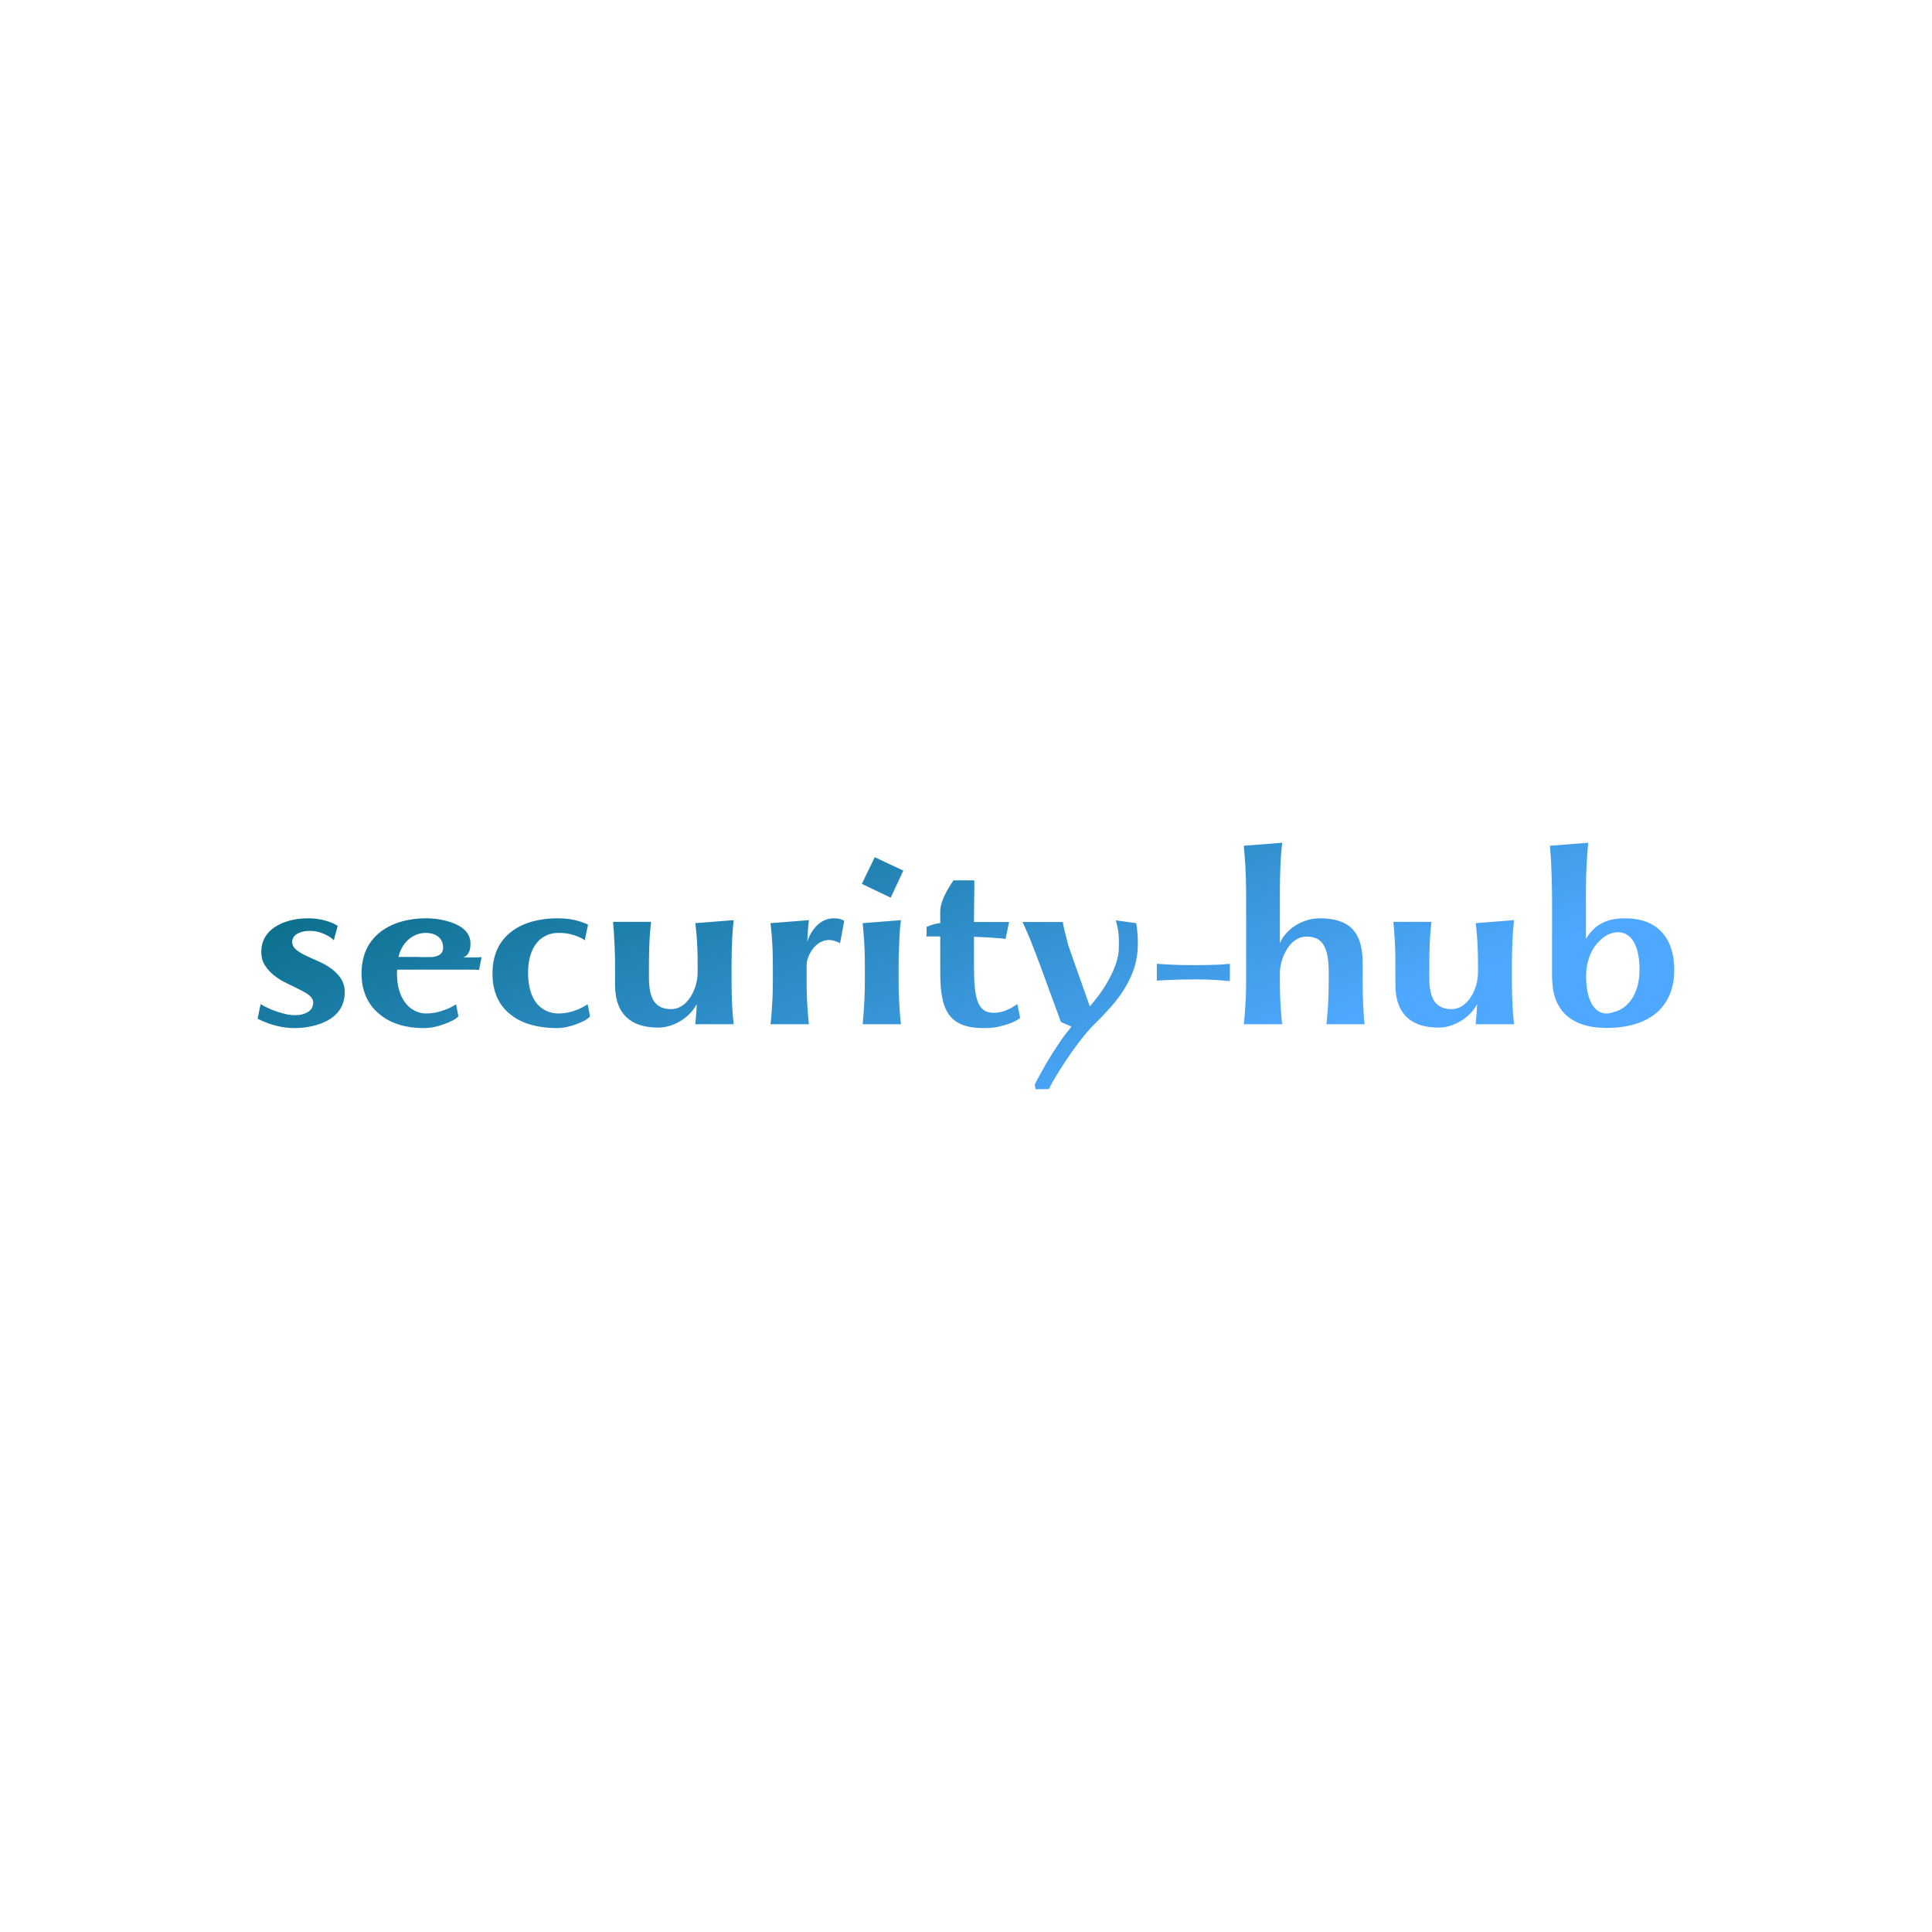 <svg data-v-fde0c5aa="" xmlns="http://www.w3.org/2000/svg" viewBox="0 0 300 300" class="font"><!----><defs data-v-fde0c5aa=""><!----></defs><rect data-v-fde0c5aa="" fill="transparent" x="0" y="0" width="300px" height="300px" class="logo-background-square"></rect><defs data-v-fde0c5aa=""><linearGradient data-v-fde0c5aa="" gradientTransform="rotate(25)" id="98202b02-c7b4-4b1b-a829-fad2ba687fe7" x1="0%" y1="0%" x2="100%" y2="0%"><stop data-v-fde0c5aa="" offset="0%" stop-color="#006678" stop-opacity="1"></stop><stop data-v-fde0c5aa="" offset="100%" stop-color="#4FA8FF" stop-opacity="1"></stop></linearGradient></defs><g data-v-fde0c5aa="" id="02ffdc18-4a77-443f-9367-d950e9f6cb84" fill="url(#98202b02-c7b4-4b1b-a829-fad2ba687fe7)" transform="matrix(2.607,0,0,2.607,38.775,123.771)"><path d="M0.47 13.20C0.64 13.29 0.85 13.38 1.11 13.48C1.64 13.66 2.16 13.76 2.67 13.76C3.41 13.76 4.14 13.59 4.69 13.28C5.30 12.92 5.66 12.38 5.66 11.63C5.66 11.30 5.58 11.03 5.42 10.79C5.15 10.39 4.71 10.05 4.09 9.78C3.77 9.64 3.52 9.53 3.34 9.44C2.81 9.18 2.53 8.96 2.53 8.64C2.53 8.43 2.63 8.25 2.85 8.13C3.03 8.03 3.27 7.97 3.56 7.97C3.80 7.97 4.01 8.00 4.19 8.06C4.54 8.18 4.82 8.33 5.01 8.53L5.24 7.67C5.09 7.57 4.94 7.50 4.76 7.44C4.35 7.29 3.93 7.22 3.49 7.22C3.05 7.22 2.65 7.27 2.26 7.39C1.80 7.53 1.44 7.74 1.16 8.02C0.85 8.34 0.69 8.74 0.69 9.20C0.69 9.53 0.76 9.81 0.92 10.04C1.18 10.45 1.62 10.81 2.23 11.10L2.56 11.26C2.75 11.35 2.89 11.42 2.98 11.47C3.51 11.73 3.78 11.94 3.78 12.23C3.78 12.48 3.68 12.67 3.47 12.80C3.27 12.92 3.02 12.99 2.72 12.99C2.46 12.99 2.21 12.95 1.96 12.88C1.48 12.75 1.04 12.57 0.65 12.33ZM10.51 7.22C9.86 7.22 9.25 7.32 8.69 7.53C8.07 7.77 7.59 8.12 7.25 8.57C6.85 9.10 6.66 9.75 6.66 10.51C6.66 11.59 7.07 12.42 7.78 12.97C8.43 13.50 9.34 13.76 10.35 13.76C10.75 13.76 11.16 13.68 11.59 13.52C11.98 13.38 12.29 13.22 12.43 13.06L12.29 12.34C12.10 12.47 11.88 12.58 11.63 12.67C11.24 12.82 10.87 12.89 10.51 12.89C10.06 12.89 9.64 12.69 9.32 12.32C8.99 11.92 8.78 11.33 8.77 10.58L8.77 10.43C8.77 10.39 8.78 10.35 8.79 10.28L12.10 10.28L12.55 10.28C12.66 10.28 12.80 10.28 12.99 10.28L13.38 10.28C13.45 10.29 13.55 10.29 13.66 10.29L13.81 9.54L13.66 9.54C13.60 9.55 13.50 9.55 13.36 9.55L13.01 9.55C12.93 9.55 12.83 9.55 12.72 9.55C13.00 9.44 13.15 9.21 13.15 8.72C13.15 8.38 13.01 8.08 12.71 7.83C12.45 7.63 12.10 7.47 11.66 7.36C11.29 7.27 10.91 7.22 10.51 7.22ZM10.48 8.09C11.12 8.09 11.52 8.42 11.52 8.97C11.52 9.18 11.43 9.33 11.26 9.42C11.13 9.49 10.96 9.53 10.75 9.53C10.33 9.53 10.02 9.53 9.81 9.52L8.86 9.52C8.97 9.05 9.21 8.68 9.51 8.44C9.79 8.21 10.14 8.09 10.48 8.09ZM18.36 8.09C18.65 8.09 18.89 8.11 19.08 8.16C19.45 8.25 19.75 8.37 19.96 8.53L20.15 7.60C20.02 7.53 19.86 7.47 19.67 7.41C19.28 7.28 18.83 7.22 18.32 7.22C17.30 7.22 16.35 7.46 15.66 7.96C14.86 8.54 14.46 9.39 14.46 10.51C14.46 11.61 14.85 12.43 15.56 12.97C16.23 13.50 17.19 13.76 18.30 13.76C18.66 13.76 19.05 13.68 19.47 13.52C19.86 13.38 20.13 13.23 20.27 13.06L20.13 12.34C19.90 12.49 19.69 12.59 19.49 12.67C19.12 12.82 18.76 12.89 18.40 12.89C17.89 12.89 17.45 12.69 17.12 12.32C16.77 11.90 16.58 11.28 16.58 10.46C16.58 9.70 16.76 9.10 17.10 8.68C17.42 8.29 17.88 8.09 18.36 8.09ZM28.83 13.53C28.81 13.36 28.78 13.11 28.76 12.80C28.72 12.23 28.70 11.61 28.70 10.91L28.70 9.94C28.70 9.54 28.71 9.18 28.72 8.86C28.74 8.24 28.78 7.73 28.83 7.33L26.54 7.51C26.56 7.67 26.59 7.89 26.61 8.15C26.66 8.69 26.68 9.30 26.68 9.98L26.68 10.42C26.68 10.96 26.52 11.51 26.24 11.93C25.95 12.37 25.55 12.63 25.11 12.63C24.64 12.63 24.30 12.48 24.09 12.17C23.88 11.87 23.78 11.40 23.78 10.76L23.78 9.88C23.78 9.51 23.79 9.17 23.80 8.87C23.82 8.29 23.86 7.81 23.91 7.43L21.64 7.43L21.68 7.87L21.69 8.04C21.73 8.67 21.76 9.32 21.76 9.97L21.76 11.16C21.76 11.92 21.93 12.52 22.28 12.94C22.71 13.47 23.41 13.73 24.35 13.73C24.81 13.73 25.28 13.57 25.70 13.31C26.10 13.06 26.43 12.71 26.63 12.33C26.62 12.48 26.61 12.59 26.61 12.64C26.61 12.73 26.60 12.79 26.60 12.83C26.57 13.20 26.55 13.43 26.54 13.53ZM35.27 7.30C35.15 7.25 34.99 7.22 34.80 7.22C34.33 7.22 33.93 7.43 33.60 7.86C33.43 8.08 33.30 8.33 33.21 8.62C33.23 8.12 33.26 7.69 33.31 7.33L31.02 7.51L31.09 8.20C31.14 8.79 31.16 9.43 31.16 10.09L31.16 10.91C31.16 11.30 31.15 11.65 31.14 11.96C31.11 12.57 31.07 13.10 31.02 13.53L33.31 13.53C33.29 13.36 33.26 13.11 33.24 12.80C33.19 12.17 33.17 11.54 33.17 10.91L33.17 10.02C33.17 9.71 33.31 9.35 33.54 9.04C33.78 8.72 34.13 8.51 34.52 8.51C34.60 8.51 34.69 8.53 34.78 8.55C34.95 8.60 35.08 8.65 35.16 8.71L35.41 7.39C35.38 7.35 35.34 7.32 35.27 7.30ZM36.46 5.17L38.18 5.99L38.93 4.38L37.23 3.58ZM36.64 10.91C36.64 11.30 36.63 11.65 36.62 11.96C36.59 12.57 36.55 13.10 36.51 13.53L38.79 13.53C38.77 13.36 38.74 13.11 38.72 12.80C38.68 12.23 38.65 11.61 38.65 10.91L38.65 9.94C38.65 9.54 38.66 9.18 38.68 8.86C38.70 8.24 38.73 7.73 38.79 7.33L36.51 7.51L36.57 8.20C36.62 8.79 36.64 9.43 36.64 10.09ZM40.31 8.30L41.13 8.30L41.13 10.43C41.13 11.66 41.28 12.46 41.66 12.97C42.06 13.51 42.71 13.76 43.73 13.76C44.09 13.76 44.41 13.73 44.67 13.66C45.19 13.54 45.60 13.38 45.89 13.16L45.72 12.32C45.59 12.43 45.45 12.51 45.30 12.59C44.97 12.76 44.64 12.85 44.32 12.85C43.82 12.85 43.53 12.63 43.36 12.17C43.20 11.75 43.14 11.10 43.14 10.06L43.14 8.32L43.79 8.35L44.13 8.37L44.81 8.42C44.93 8.44 45.00 8.44 45.02 8.45L45.23 7.44L43.14 7.44C43.14 6.70 43.15 6.06 43.16 5.53C43.16 5.38 43.16 5.19 43.16 4.96L41.92 4.96C41.78 5.16 41.65 5.37 41.52 5.60C41.26 6.08 41.13 6.49 41.13 6.82L41.13 7.50C41.05 7.51 40.93 7.54 40.76 7.57C40.55 7.64 40.40 7.69 40.32 7.73ZM48.32 13.40L48.95 13.67C48.78 13.88 48.58 14.13 48.36 14.43C48.01 14.95 47.69 15.44 47.40 15.94C47.20 16.30 47.01 16.64 46.84 16.96L46.76 17.12L46.81 17.40L47.61 17.39C47.68 17.21 47.87 16.87 48.18 16.37C48.59 15.72 48.95 15.19 49.25 14.79C49.70 14.18 50.09 13.73 50.41 13.43C50.70 13.15 51.00 12.83 51.32 12.47C51.93 11.77 52.36 11.07 52.62 10.36C52.81 9.86 52.90 9.30 52.90 8.69C52.90 8.53 52.90 8.41 52.89 8.34L52.88 8.16L52.84 7.74C52.82 7.62 52.81 7.55 52.80 7.51L51.58 7.34C51.63 7.47 51.67 7.64 51.71 7.85C51.75 8.08 51.77 8.34 51.77 8.66C51.77 8.75 51.77 8.93 51.76 9.18C51.70 9.77 51.45 10.42 51.02 11.13C50.79 11.53 50.46 11.98 50.04 12.47C49.53 11.02 49.14 9.92 48.87 9.16C48.79 8.95 48.73 8.74 48.68 8.53C48.57 8.12 48.48 7.76 48.43 7.44L46.03 7.44C46.08 7.55 46.14 7.67 46.21 7.83C46.24 7.92 46.28 7.99 46.30 8.04C46.45 8.37 46.61 8.78 46.80 9.28L47.11 10.10ZM54.03 10.93L54.64 10.90C55.16 10.87 55.67 10.86 56.18 10.86C56.41 10.86 56.71 10.86 57.07 10.87C57.53 10.89 57.97 10.92 58.38 10.96L58.38 9.93L57.77 9.98C57.34 10.00 56.81 10.01 56.20 10.01C55.97 10.01 55.69 10.00 55.34 10.00C54.85 9.98 54.41 9.96 54.03 9.93ZM66.39 13.38C66.37 13.28 66.36 13.12 66.35 12.89C66.31 12.30 66.29 11.56 66.29 10.69L66.29 10.21L66.29 9.90C66.29 9.79 66.28 9.67 66.28 9.55C66.24 8.82 66.05 8.26 65.70 7.88C65.28 7.43 64.62 7.22 63.74 7.22C63.25 7.22 62.73 7.37 62.30 7.64C61.86 7.92 61.52 8.30 61.36 8.70L61.36 5.53C61.36 5.13 61.37 4.76 61.38 4.42C61.40 3.75 61.44 3.19 61.50 2.72L59.21 2.90L59.28 3.74C59.33 4.46 59.35 5.21 59.35 5.99L59.35 10.91C59.35 11.30 59.34 11.65 59.33 11.96C59.30 12.57 59.26 13.10 59.21 13.53L61.50 13.53C61.47 13.36 61.45 13.11 61.43 12.80C61.38 12.23 61.36 11.61 61.36 10.91L61.36 10.48C61.37 9.95 61.54 9.42 61.82 9.00C62.10 8.57 62.50 8.31 62.93 8.31C63.46 8.31 63.79 8.48 63.99 8.86C64.19 9.21 64.27 9.74 64.27 10.51C64.27 11.51 64.25 12.26 64.20 12.78C64.16 13.27 64.14 13.52 64.13 13.53L66.41 13.53ZM75.31 13.53C75.29 13.36 75.26 13.11 75.24 12.80C75.20 12.23 75.18 11.61 75.18 10.91L75.18 9.94C75.18 9.54 75.19 9.18 75.20 8.86C75.22 8.24 75.26 7.73 75.31 7.33L73.02 7.51C73.05 7.67 73.07 7.89 73.09 8.15C73.14 8.69 73.16 9.30 73.16 9.98L73.16 10.42C73.16 10.96 73.00 11.51 72.72 11.93C72.43 12.37 72.03 12.63 71.59 12.63C71.12 12.63 70.78 12.48 70.57 12.17C70.36 11.87 70.26 11.40 70.26 10.76L70.26 9.88C70.26 9.51 70.27 9.17 70.28 8.87C70.30 8.29 70.34 7.81 70.39 7.43L68.12 7.43L68.16 7.87L68.17 8.04C68.22 8.67 68.24 9.32 68.24 9.97L68.24 11.16C68.24 11.92 68.41 12.52 68.76 12.94C69.20 13.47 69.89 13.73 70.83 13.73C71.29 13.73 71.76 13.57 72.18 13.31C72.58 13.06 72.91 12.71 73.11 12.33C73.10 12.48 73.09 12.59 73.09 12.64C73.09 12.73 73.08 12.79 73.08 12.83C73.05 13.20 73.03 13.43 73.02 13.53ZM84.85 10.29C84.85 9.39 84.62 8.62 84.14 8.08C83.63 7.50 82.88 7.22 81.88 7.22C81.28 7.22 80.77 7.35 80.35 7.62C80.05 7.83 79.79 8.10 79.59 8.45L79.59 5.53C79.59 5.13 79.60 4.76 79.61 4.42C79.64 3.72 79.68 3.16 79.73 2.72L77.44 2.90L77.46 3.12L77.51 3.76C77.55 4.60 77.57 5.38 77.57 6.10L77.57 8.06L77.57 9.34L77.57 10.11L77.57 10.52L77.57 10.73C77.57 10.79 77.57 10.84 77.58 10.89C77.60 11.75 77.85 12.41 78.31 12.89C78.86 13.46 79.70 13.75 80.83 13.75C82.00 13.75 82.99 13.48 83.71 12.92C84.44 12.33 84.85 11.46 84.85 10.29ZM82.78 10.25C82.78 10.94 82.64 11.52 82.35 11.98C82.06 12.43 81.68 12.71 81.19 12.82C81.05 12.87 80.93 12.89 80.81 12.89C80.46 12.89 80.18 12.71 79.96 12.36C79.72 11.96 79.60 11.36 79.60 10.75L79.60 10.63C79.60 9.96 79.79 9.38 80.09 8.93C80.37 8.53 80.72 8.25 81.05 8.13C81.21 8.08 81.36 8.05 81.49 8.05C81.82 8.05 82.09 8.18 82.31 8.44C82.61 8.81 82.78 9.44 82.78 10.25Z"></path></g><!----><!----></svg>